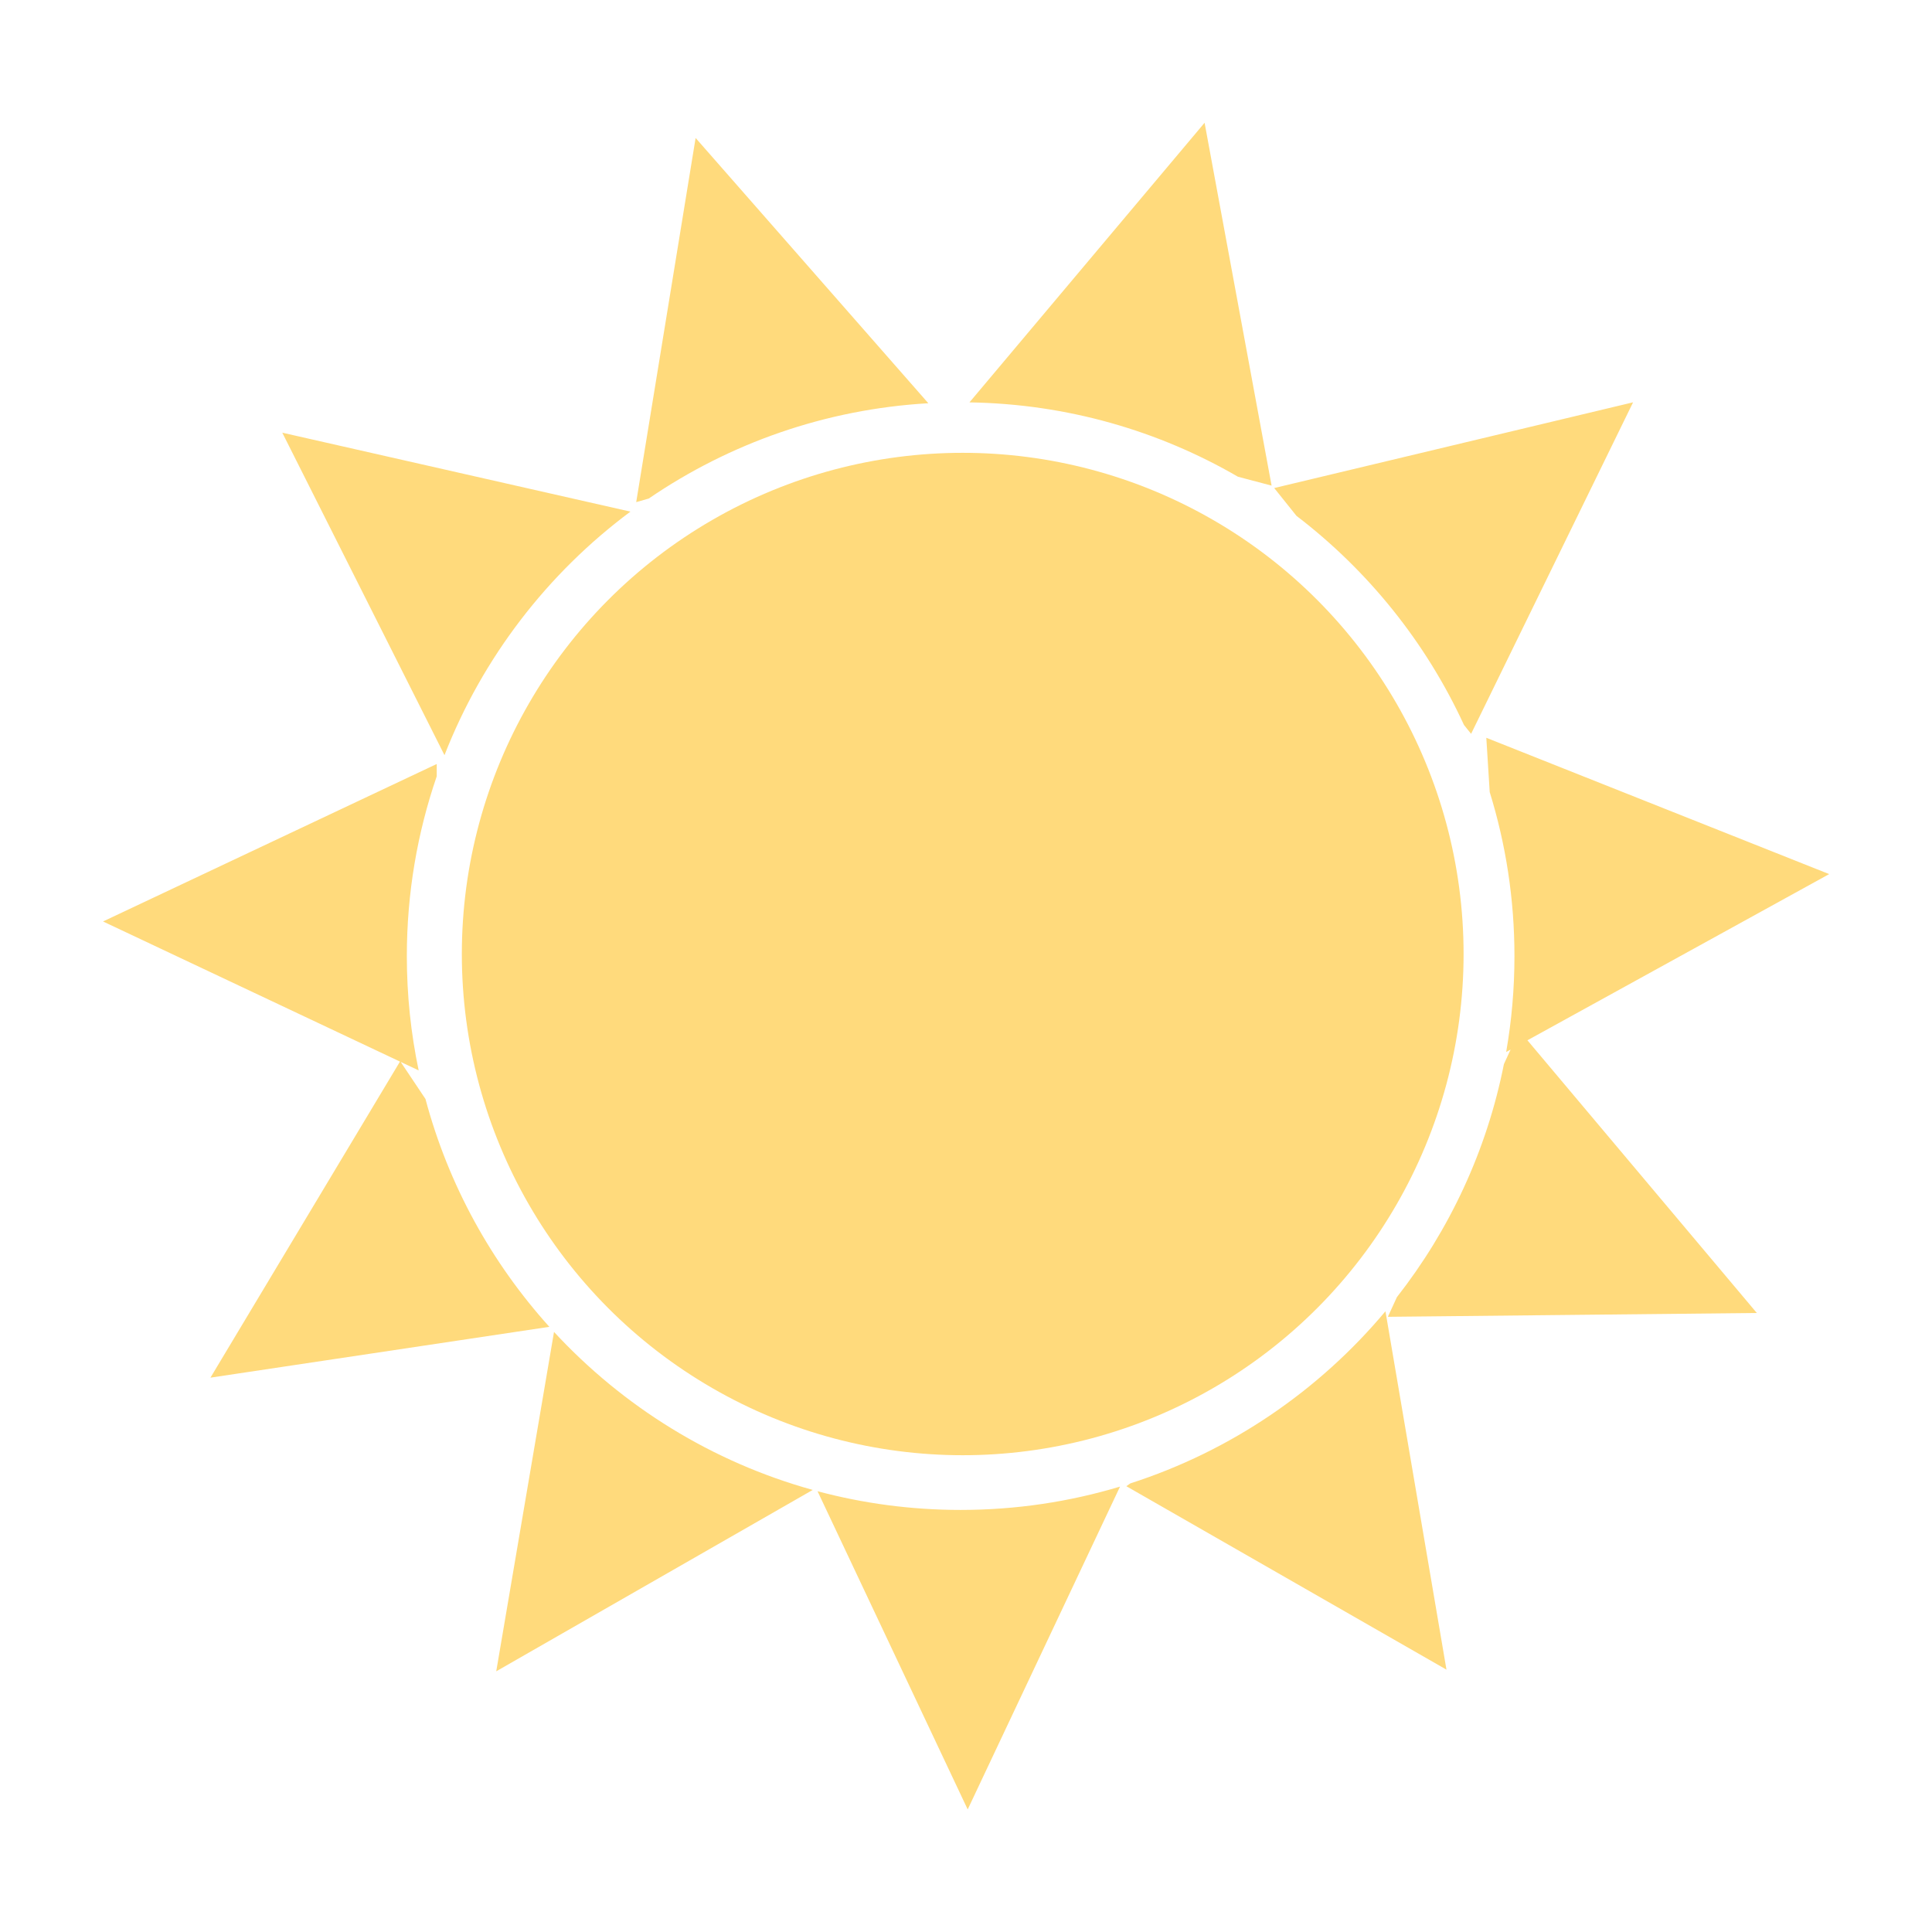 <?xml version="1.0" encoding="UTF-8" standalone="no"?>
<!DOCTYPE svg PUBLIC "-//W3C//DTD SVG 1.1//EN" "http://www.w3.org/Graphics/SVG/1.1/DTD/svg11.dtd">
<svg width="100%" height="100%" viewBox="0 0 300 300" version="1.1" xmlns="http://www.w3.org/2000/svg" xmlns:xlink="http://www.w3.org/1999/xlink" xml:space="preserve" xmlns:serif="http://www.serif.com/" style="fill-rule:evenodd;clip-rule:evenodd;stroke-linejoin:round;stroke-miterlimit:2;">
    <g transform="matrix(0.819,0,0,0.819,10.412,12.105)">
        <g transform="matrix(1.063,0,0,1.04,-266.33,-154.669)">
            <ellipse cx="410.295" cy="308.431" rx="89.336" ry="91.371" style="fill:rgb(255,218,124);"/>
        </g>
        <path d="M170.758,328.283L142.289,267.951C150.943,270.264 160.04,271.497 169.422,271.497C179.923,271.497 190.065,269.952 199.641,267.075L170.758,328.283ZM92.326,237.749C105.398,251.884 122.302,262.422 141.381,267.704L81.372,302.093L92.326,237.749ZM249.965,233.832L261.532,301.78L200.835,266.997L201.592,266.468C220.674,260.325 237.379,248.865 249.965,233.832ZM70.089,132.407C66.417,143.095 64.422,154.565 64.422,166.497C64.422,173.926 65.195,181.176 66.665,188.165L63.255,186.556L67.954,193.579C72.3,209.876 80.471,224.618 91.443,236.783L27.187,246.418L63.121,186.493L6.821,159.926L70.089,130.071L70.089,132.407ZM269.73,135.393L269.086,125.102L334.095,150.946L276.882,182.456L320.375,234.155L250.421,234.883L252.134,231.154C262.082,218.451 269.17,203.399 272.423,186.973L273.69,184.214L272.85,184.676C273.883,178.774 274.422,172.698 274.422,166.497C274.422,155.672 272.78,145.227 269.73,135.393ZM106.813,82.221C91.112,93.908 78.783,109.878 71.56,128.395L40.808,67.256L106.813,82.221ZM233.093,83.022L228.871,77.751L296.914,61.497L266.201,124.352L264.85,122.666C257.63,106.988 246.66,93.389 233.093,83.022ZM163.295,61.673C143.711,62.803 125.558,69.31 110.29,79.74L107.91,80.423L119.172,11.377L163.295,61.673ZM171.092,61.51L215.672,8.497L228.375,77.292L221.998,75.607C206.987,66.897 189.618,61.799 171.092,61.51Z" style="fill:rgb(255,218,124);"/>
    </g>
</svg>

